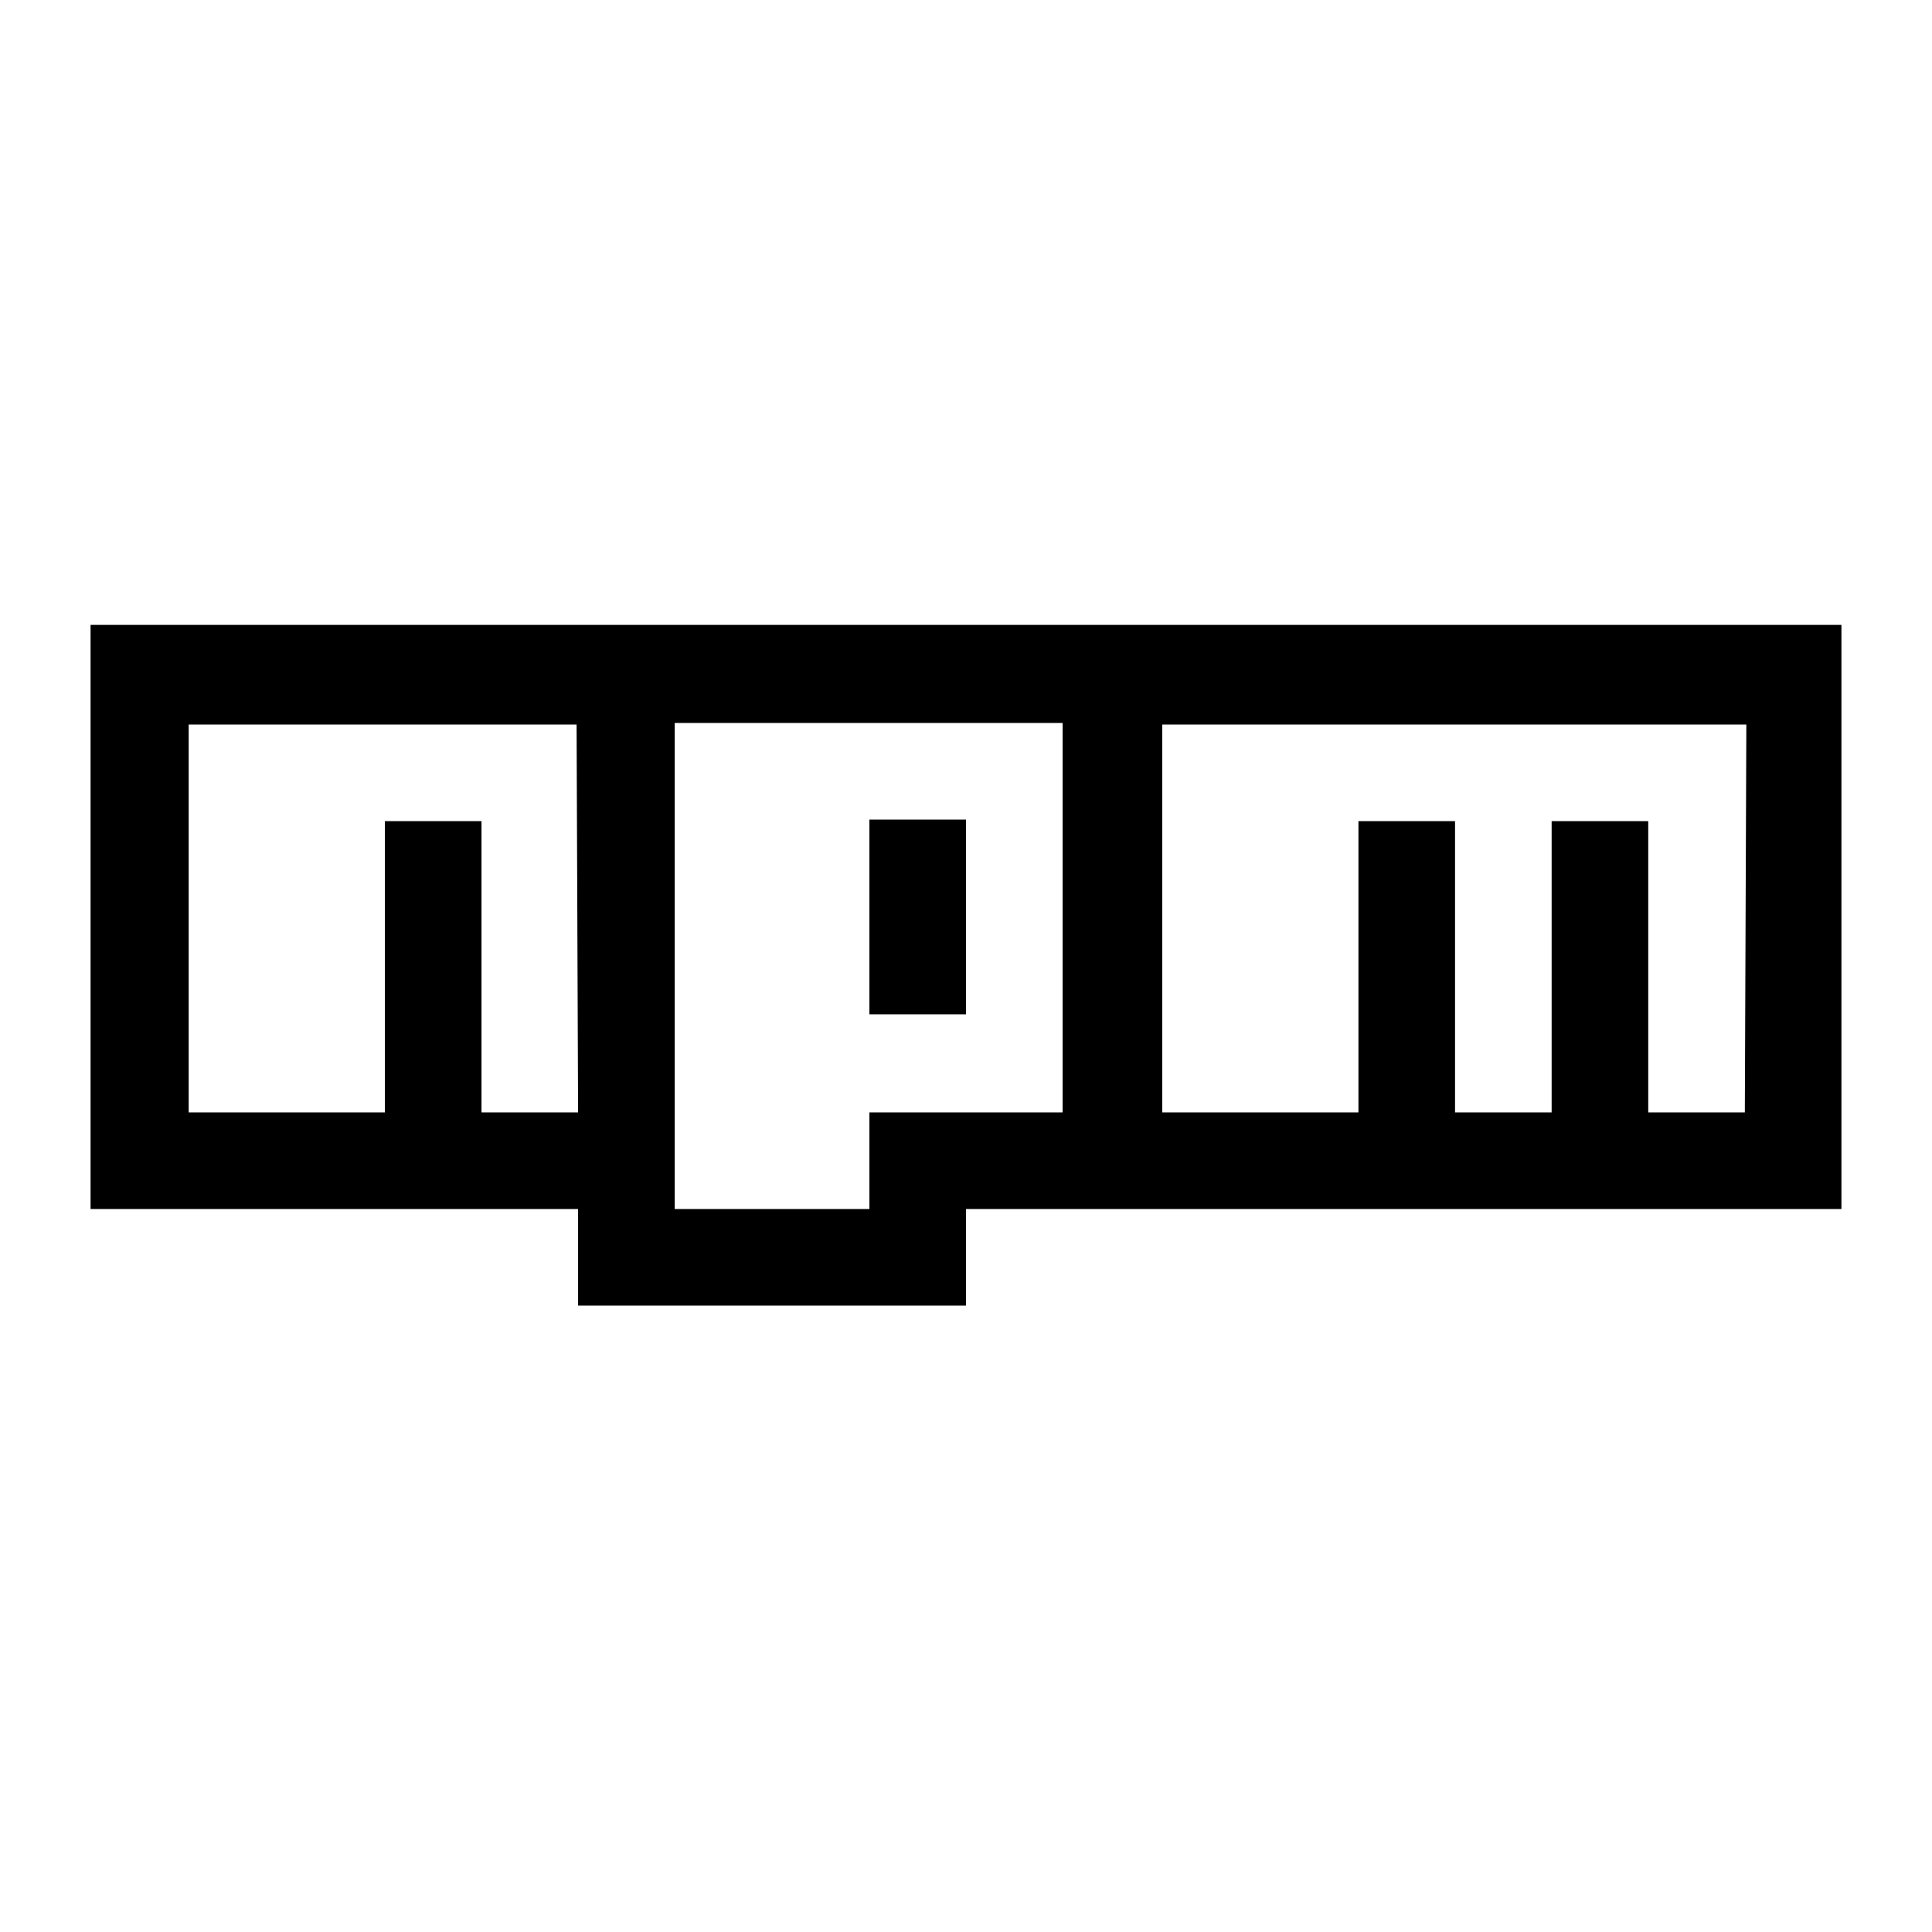 <svg viewBox="0 0 128 128">
	<g>
		<path d="M6,41.4v38.7h32.3v6.4H64v-6.4h58V41.4H6z M38.3,73.7h-6.4V54.4h-6.4v19.3H12.5V48h25.7
			L38.3,73.7L38.3,73.7z M70.4,73.7H57.6v6.4H44.7V47.9h25.7V73.7z M115.6,73.7h-6.4V54.4h-6.4v19.3h-6.4V54.4h-6.4v19.3H77V48h38.7
			L115.6,73.7L115.6,73.7z"/>
		<rect x="57.6" y="54.3" class="st4" width="6.4" height="12.9"/>
	</g>
</svg>
